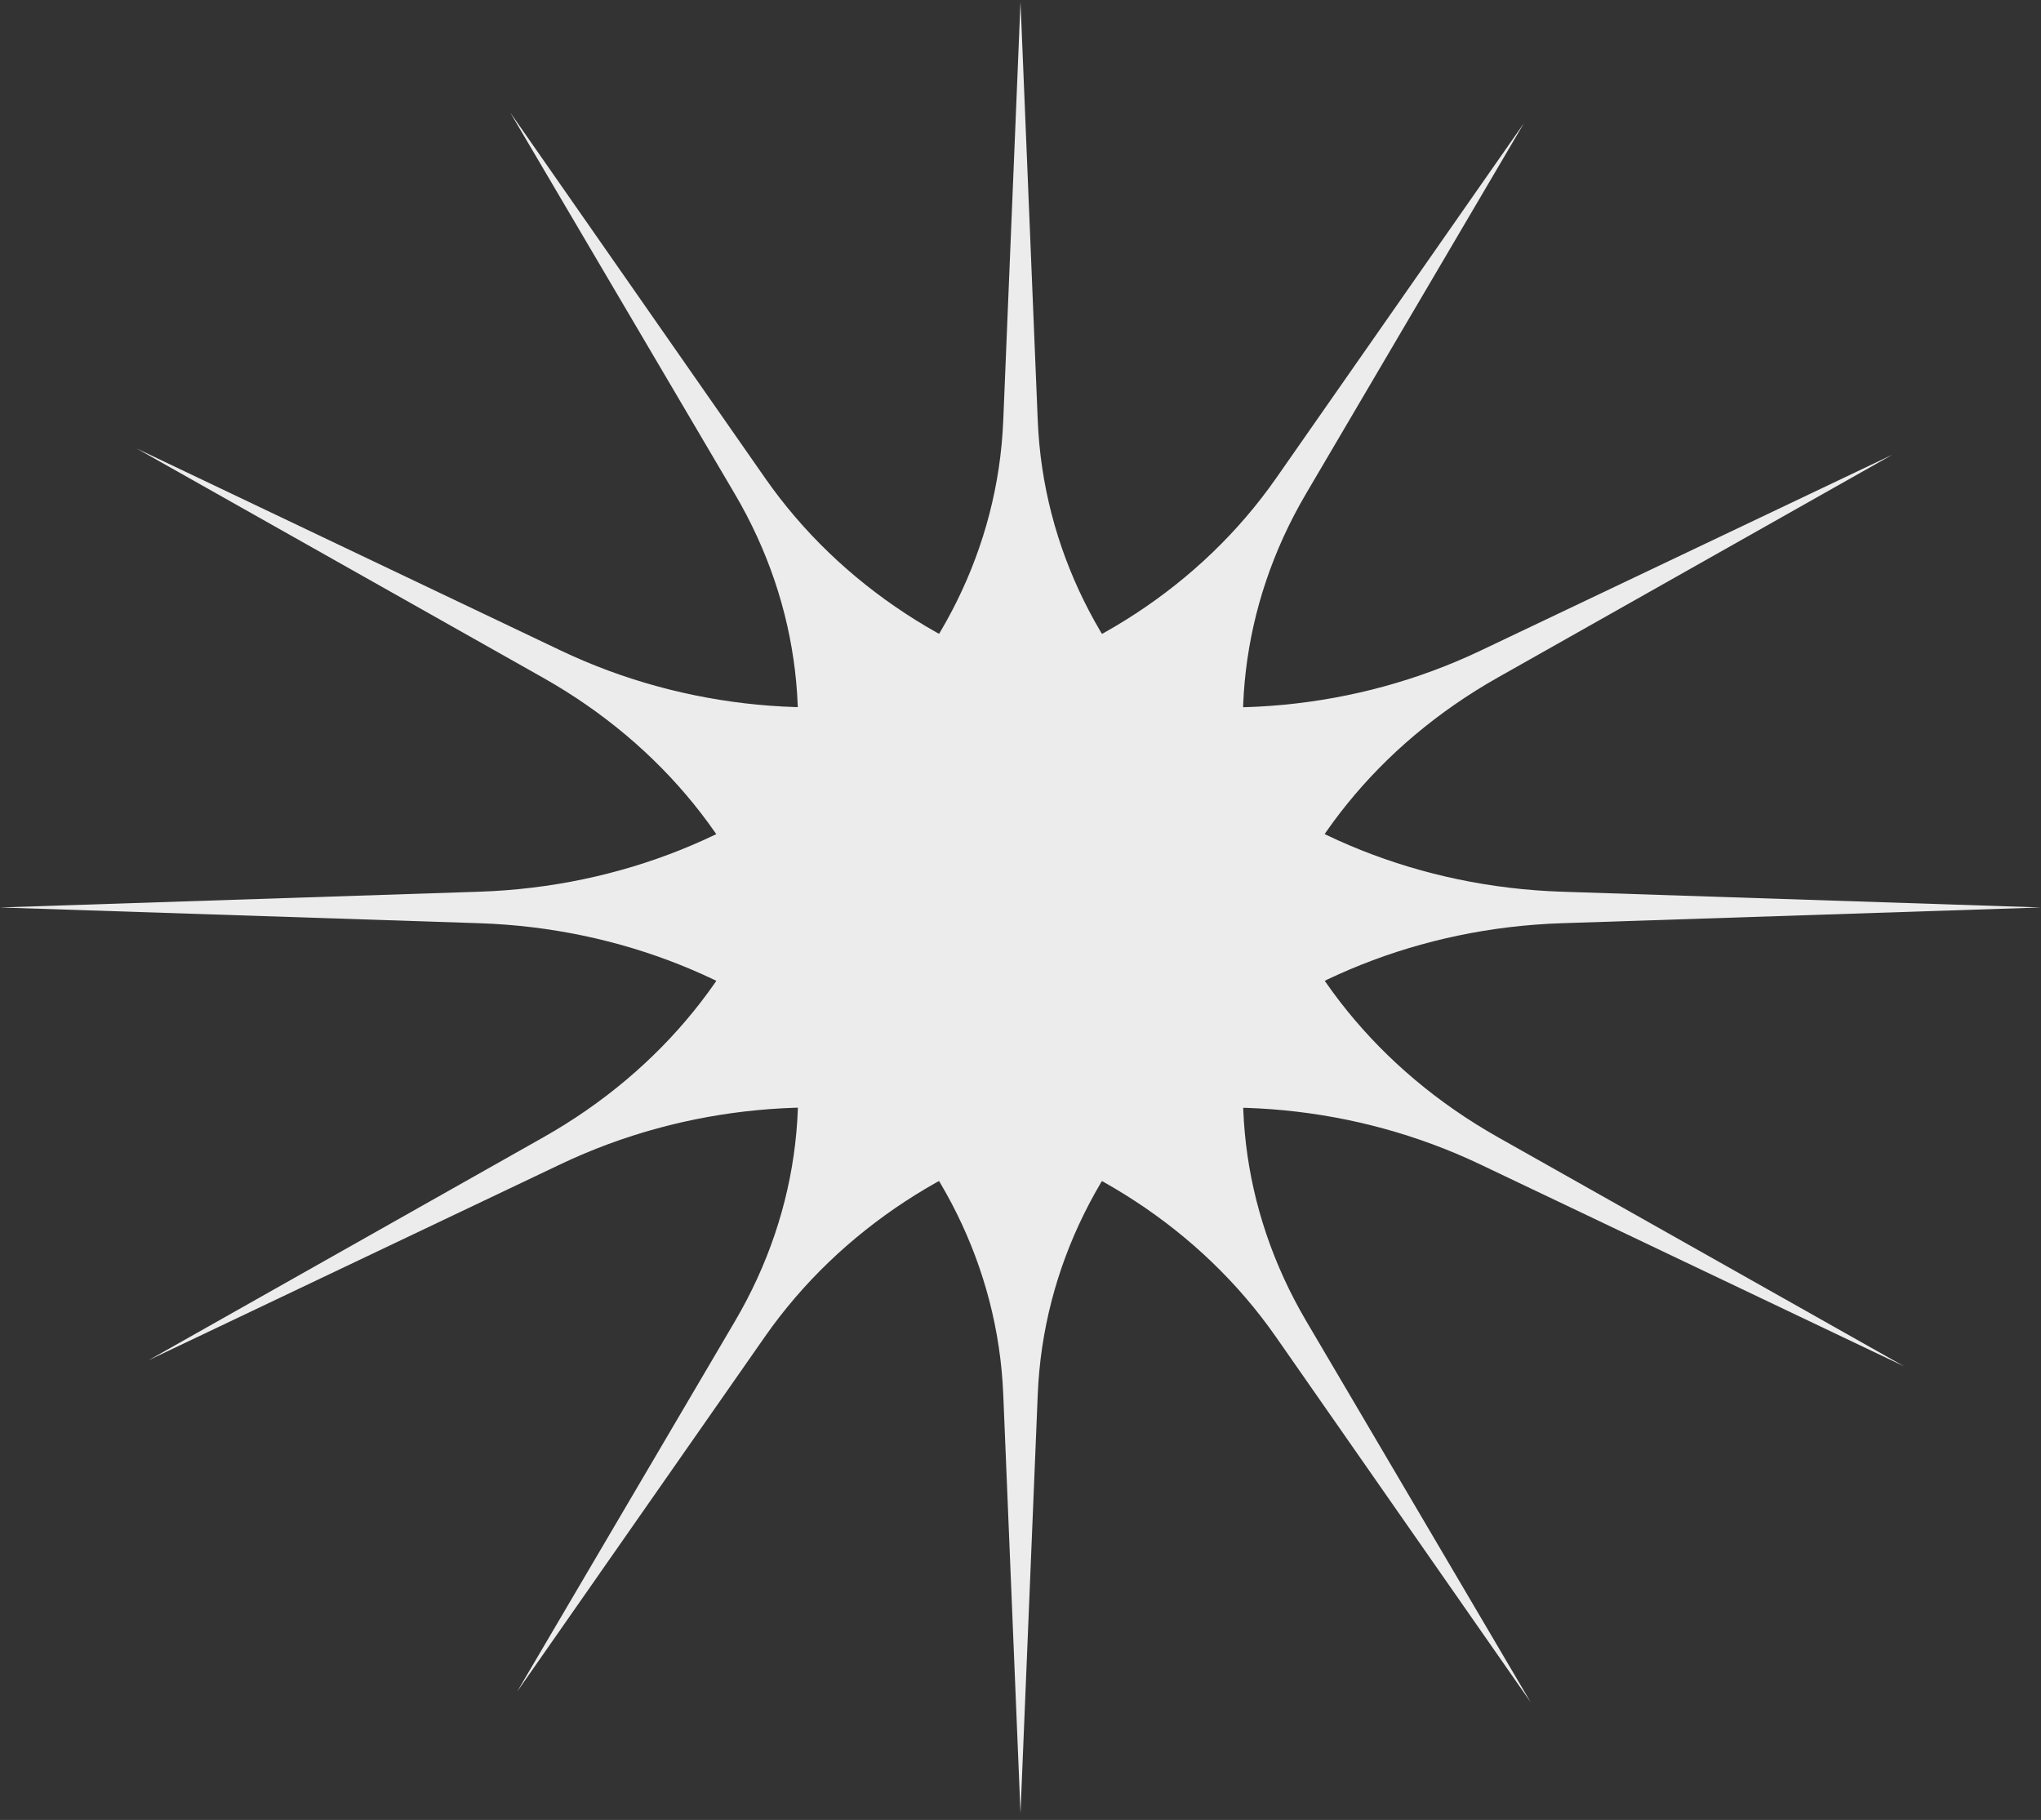 <svg width="249" height="222" viewBox="0 0 249 222" fill="none" xmlns="http://www.w3.org/2000/svg">
<rect x="0" y="0" width="249" height="222" fill="#333333" stroke="none"/>
<path d="M124.5 0.222L126.605 51.309C127.893 82.564 155.78 107.63 190.535 108.773L249 110.694L190.535 112.616C155.78 113.759 127.893 138.824 126.605 170.079L124.5 221.167L122.395 170.079C121.107 138.824 93.22 113.759 58.465 112.616L0 110.694L58.465 108.773C93.22 107.63 121.107 82.564 122.395 51.309L124.5 0.222Z" fill="#ECECEC"/>
<path d="M185.92 15.023L159.34 60.212C143.078 87.859 153.293 122.106 182.756 138.723L232.32 166.677L180.619 142.052C149.885 127.413 111.799 136.581 93.307 163.07L63.08 206.366L89.66 161.177C105.922 133.53 95.707 99.283 66.244 82.666L16.68 54.712L68.381 79.337C99.115 93.975 137.201 84.807 155.693 58.319L185.92 15.023Z" fill="#ECECEC"/>
<path d="M230.883 55.458L182.739 82.642C153.285 99.272 143.091 133.524 159.368 161.163L186.75 207.659L155.667 163.085C137.189 136.588 99.108 127.402 68.366 142.027L18.117 165.93L66.261 138.747C95.715 122.116 105.909 87.865 89.632 60.225L62.25 13.73L93.333 58.304C111.811 84.801 149.892 93.987 180.634 79.362L230.883 55.458Z" fill="#ECECEC"/>
</svg>
